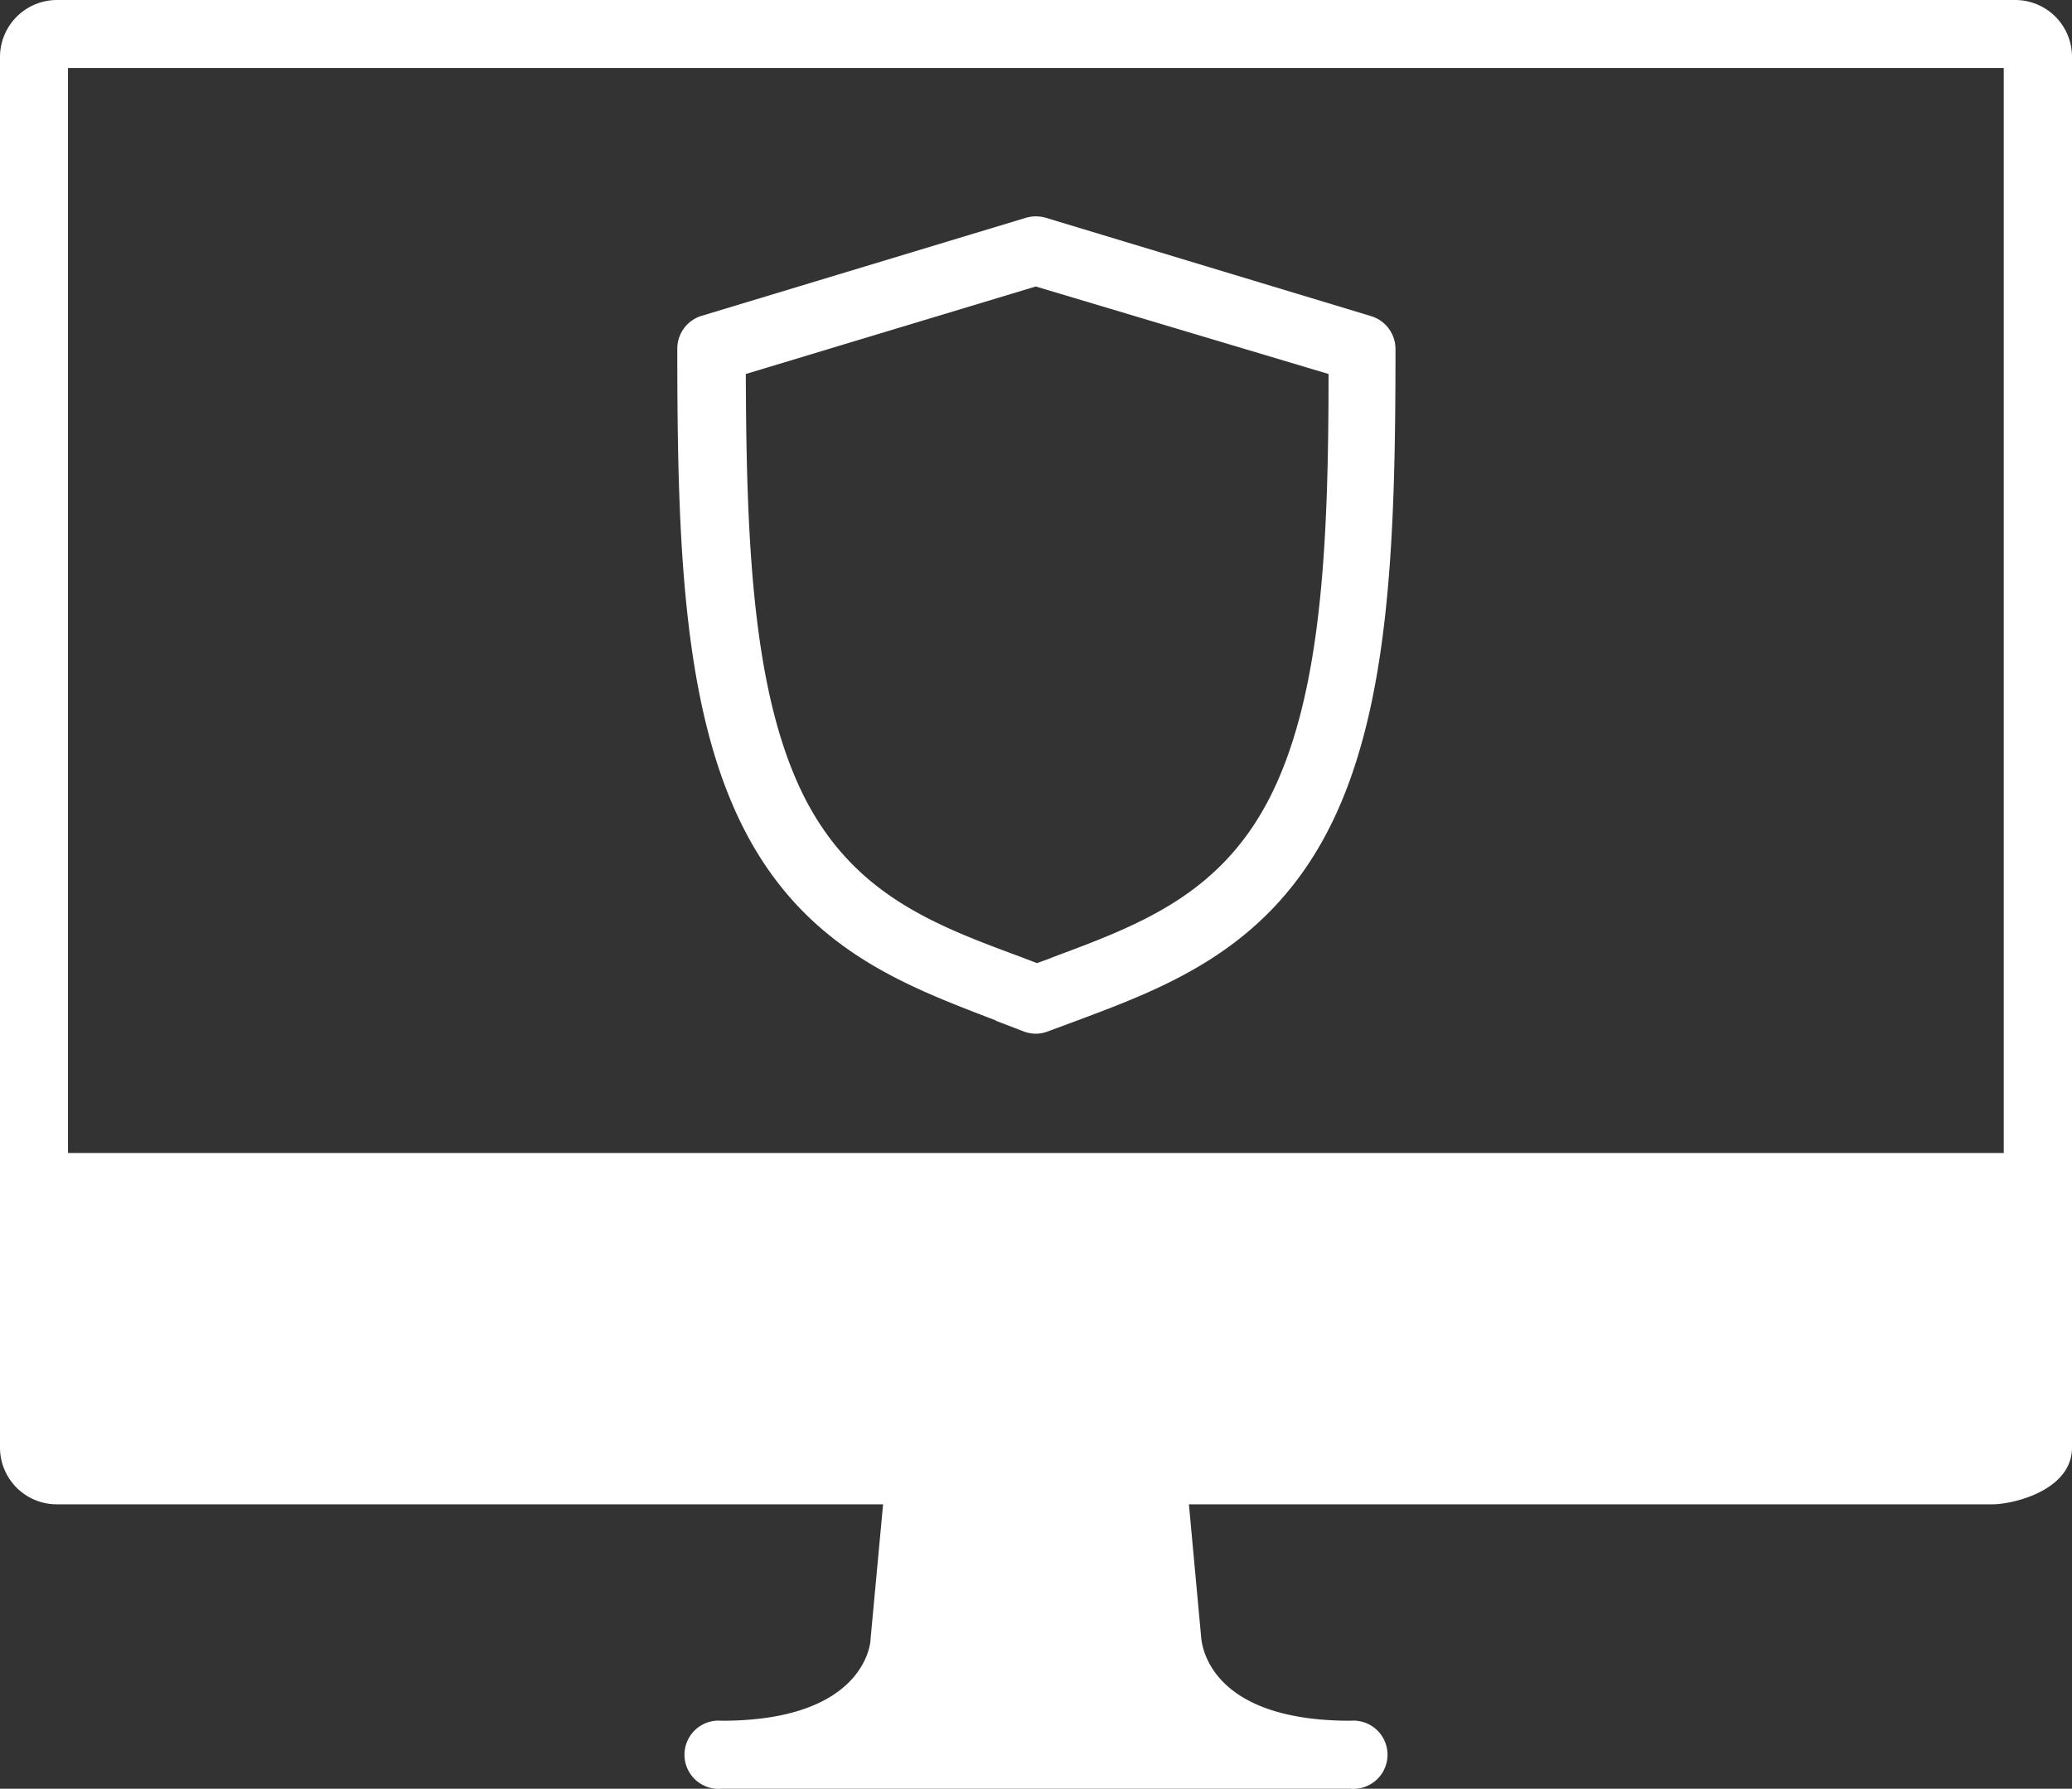 <svg xmlns="http://www.w3.org/2000/svg" viewBox="0 0 79.54 68.68"><rect x="0" y="0" width="79.54" height="68.68" fill="#333333" stroke="none"/><defs><style>.cls-1{fill:#fff;}</style></defs><g id="Layer_2" data-name="Layer 2"><g id="Layer_1-2" data-name="Layer 1"><path class="cls-1" d="M76.92,44.27H2.61V2.61H76.92ZM77.35,0H2.18A2.19,2.19,0,0,0,0,2.18V55.59a2.18,2.18,0,0,0,2.18,2.17H33.9l-.48,5.16c0,.32-.37,3.15-5.72,3.15a1.31,1.31,0,1,0,0,2.61H51.84a1.31,1.31,0,1,0,0-2.61c-5.35,0-5.7-2.83-5.73-3.21l-.47-5.1H76.49c.78,0,3.05-.53,3.05-2.18V2.18A2.18,2.18,0,0,0,77.35,0ZM39.76,11,51,14.36c0,6.62-.27,12.4-2.28,16.31-1.91,3.7-5,4.85-8.27,6.07-.21.09-.43.16-.64.24l-.63-.24c-3.27-1.21-6.36-2.37-8.27-6.07-2-3.91-2.26-9.68-2.28-16.31ZM38.22,39.19l1.07.41a1.31,1.31,0,0,0,.47.09,1.27,1.27,0,0,0,.47-.09l1.08-.4c3.43-1.28,7.31-2.73,9.68-7.33s2.58-11.1,2.58-18.47a1.32,1.32,0,0,0-.93-1.26L40.14,8.36a1.37,1.37,0,0,0-.75,0l-12.5,3.78A1.32,1.32,0,0,0,26,13.4c0,7.37.2,13.85,2.58,18.47s6.25,6,9.67,7.32Z"/></g></g></svg>